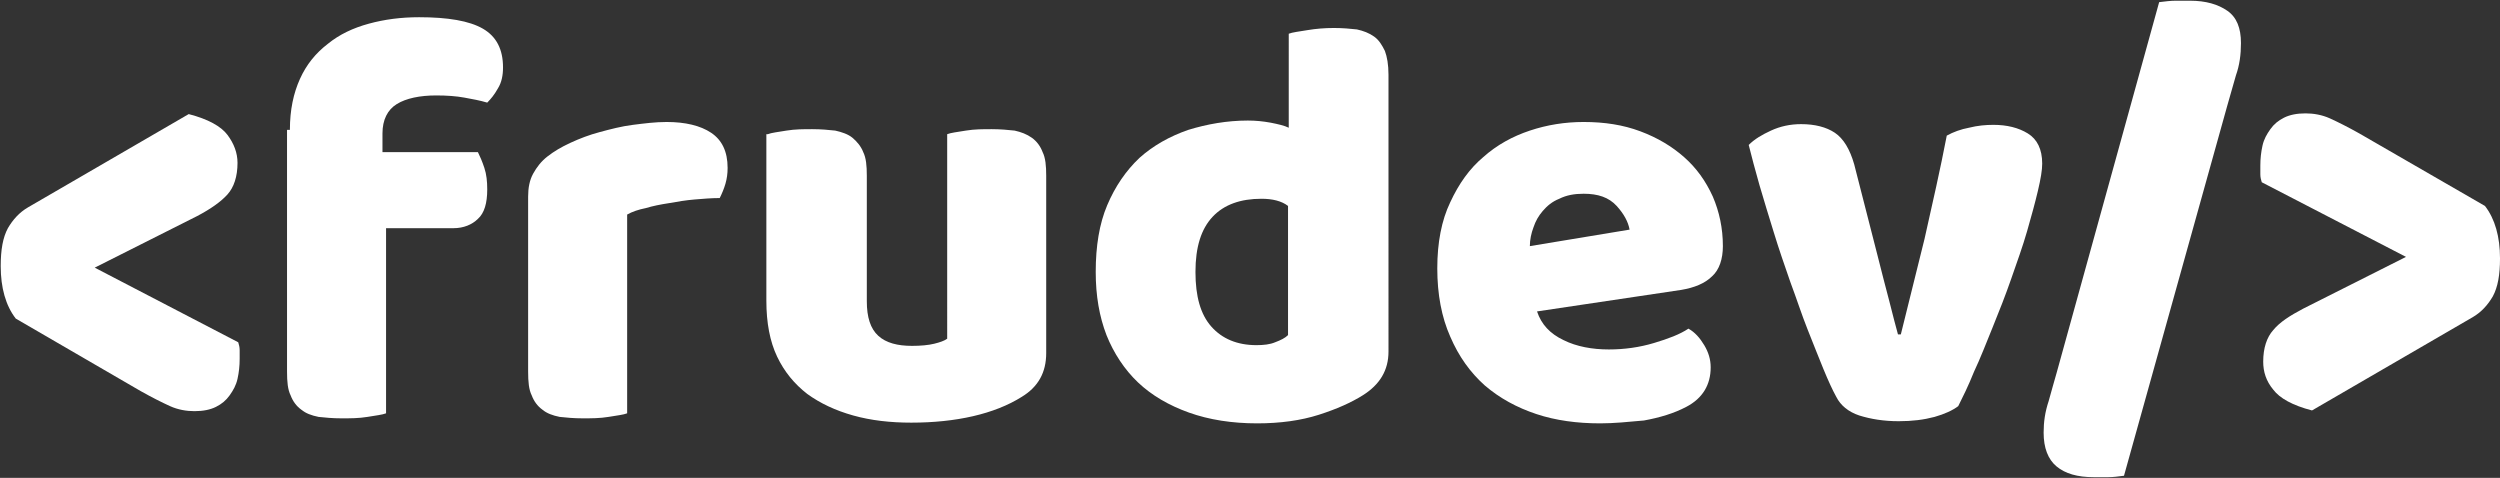 <?xml version="1.0" encoding="utf-8"?>
<!-- Generator: Adobe Illustrator 22.0.0, SVG Export Plug-In . SVG Version: 6.00 Build 0)  -->
<svg version="1.1" id="Capa_1" xmlns="http://www.w3.org/2000/svg" xmlns:xlink="http://www.w3.org/1999/xlink" x="0px" y="0px"
	 viewBox="0 0 348.4 66.6" style="enable-background:new 0 0 348.4 66.6;" xml:space="preserve">
<rect x="0" y="0" width="348.4" height="66.6" fill="#333333" stroke="none"/>
<style type="text/css">
	.st0{fill:#FFFFFF;}
</style>
<g>
	<path class="st0" d="M33.2,47.7c0.1,0.3,0.2,0.7,0.2,1.1c0,0.4,0,0.8,0,1.2c0,1-0.1,1.9-0.3,2.8c-0.2,0.9-0.6,1.6-1.1,2.3
		c-0.5,0.7-1.1,1.2-1.9,1.6c-0.8,0.4-1.8,0.6-3,0.6c-1.1,0-2.3-0.2-3.4-0.7c-1.1-0.5-2.5-1.2-4.1-2.1L2.2,44.4
		c-1.4-1.8-2.1-4.3-2.1-7.3c0-2.3,0.3-4,1-5.3c0.7-1.2,1.6-2.2,2.8-2.9l22.4-13c2.7,0.7,4.5,1.7,5.4,2.9c0.9,1.2,1.4,2.5,1.4,3.9
		c0,1.9-0.5,3.4-1.4,4.4s-2.3,2-4.2,3l-14.3,7.2L33.2,47.7z"/>
	<path class="st0" d="M40.4,18.1c0-2.8,0.5-5.1,1.4-7.1c0.9-2,2.2-3.6,3.9-4.9c1.6-1.3,3.5-2.2,5.7-2.8c2.2-0.6,4.5-0.9,7-0.9
		c4,0,7,0.5,8.9,1.6c1.9,1.1,2.8,2.9,2.8,5.4c0,1.1-0.2,2.1-0.7,2.9c-0.5,0.9-1,1.5-1.5,2c-1-0.3-2.1-0.5-3.2-0.7
		c-1.1-0.2-2.4-0.3-3.9-0.3c-2.3,0-4.2,0.4-5.5,1.2c-1.3,0.8-2,2.2-2,4.1v2.6h13.3c0.3,0.6,0.6,1.3,0.9,2.2c0.3,0.9,0.4,1.9,0.4,3
		c0,1.9-0.4,3.3-1.3,4.1c-0.8,0.8-2,1.3-3.4,1.3h-9.4v25.8c-0.5,0.2-1.4,0.3-2.6,0.5c-1.2,0.2-2.4,0.2-3.6,0.2
		c-1.2,0-2.3-0.1-3.2-0.2c-1-0.2-1.8-0.5-2.4-1c-0.7-0.5-1.2-1.2-1.5-2c-0.4-0.8-0.5-1.9-0.5-3.3V18.1z"/>
	<path class="st0" d="M87.4,57.6c-0.5,0.2-1.4,0.3-2.6,0.5c-1.2,0.2-2.4,0.2-3.6,0.2c-1.2,0-2.3-0.1-3.2-0.2c-1-0.2-1.8-0.5-2.4-1
		c-0.7-0.5-1.2-1.2-1.5-2c-0.4-0.8-0.5-1.9-0.5-3.3V27.4c0-1.2,0.2-2.3,0.7-3.2c0.5-0.9,1.1-1.7,2-2.4c0.9-0.7,1.9-1.3,3.2-1.9
		c1.3-0.6,2.6-1.1,4.1-1.5c1.5-0.4,3-0.8,4.6-1c1.6-0.2,3.1-0.4,4.7-0.4c2.6,0,4.7,0.5,6.2,1.5c1.5,1,2.3,2.6,2.3,4.9
		c0,0.8-0.1,1.5-0.3,2.2c-0.2,0.7-0.5,1.4-0.8,2c-1.1,0-2.3,0.1-3.5,0.2c-1.2,0.1-2.4,0.3-3.5,0.5C92,28.5,91,28.7,90,29
		c-1,0.2-1.9,0.5-2.6,0.9V57.6z"/>
	<path class="st0" d="M107,18.7c0.5-0.2,1.4-0.3,2.6-0.5c1.2-0.2,2.4-0.2,3.6-0.2c1.2,0,2.3,0.1,3.2,0.2c0.9,0.2,1.8,0.5,2.4,1
		s1.2,1.2,1.5,2c0.4,0.8,0.5,1.9,0.5,3.3V42c0,2.2,0.5,3.8,1.6,4.8c1.1,1,2.7,1.4,4.7,1.4c1.2,0,2.3-0.1,3.1-0.3
		c0.8-0.2,1.4-0.4,1.8-0.7V18.7c0.5-0.2,1.4-0.3,2.6-0.5c1.2-0.2,2.4-0.2,3.6-0.2c1.2,0,2.3,0.1,3.2,0.2c0.9,0.2,1.7,0.5,2.4,1
		s1.2,1.2,1.5,2c0.4,0.8,0.5,1.9,0.5,3.3v24.7c0,2.7-1.1,4.7-3.4,6.1c-1.9,1.2-4.2,2.1-6.8,2.7c-2.6,0.6-5.5,0.9-8.6,0.9
		c-2.9,0-5.6-0.3-8.1-1c-2.5-0.7-4.6-1.7-6.4-3c-1.8-1.4-3.2-3.1-4.2-5.2c-1-2.1-1.5-4.7-1.5-7.8V18.7z"/>
	<path class="st0" d="M152.7,37.9c0-3.6,0.5-6.7,1.6-9.3c1.1-2.6,2.6-4.8,4.5-6.6c1.9-1.7,4.2-3,6.8-3.9c2.6-0.8,5.4-1.3,8.3-1.3
		c1.1,0,2.1,0.1,3.2,0.3c1,0.2,1.9,0.4,2.5,0.7V4.7c0.5-0.2,1.4-0.3,2.6-0.5c1.2-0.2,2.4-0.3,3.7-0.3c1.2,0,2.3,0.1,3.2,0.2
		c0.9,0.2,1.7,0.5,2.4,1s1.1,1.2,1.5,2c0.3,0.8,0.5,1.9,0.5,3.3V49c0,2.6-1.2,4.6-3.6,6.1c-1.6,1-3.6,1.9-6.1,2.7
		c-2.5,0.8-5.4,1.2-8.6,1.2c-3.5,0-6.7-0.5-9.5-1.5c-2.8-1-5.2-2.4-7.1-4.2c-1.9-1.8-3.4-4.1-4.4-6.6
		C153.2,44.1,152.7,41.2,152.7,37.9z M175.8,27.7c-2.9,0-5.2,0.8-6.8,2.5c-1.6,1.7-2.4,4.2-2.4,7.7c0,3.4,0.7,5.9,2.2,7.6
		c1.5,1.7,3.6,2.6,6.3,2.6c1,0,1.9-0.1,2.6-0.4c0.8-0.3,1.4-0.6,1.8-1V28.7C178.6,28,177.3,27.7,175.8,27.7z"/>
	<path class="st0" d="M223,59c-3.2,0-6.2-0.4-8.9-1.3c-2.7-0.9-5.1-2.2-7.2-4c-2-1.8-3.6-4-4.8-6.8c-1.2-2.7-1.8-5.9-1.8-9.5
		c0-3.6,0.6-6.7,1.8-9.2c1.2-2.6,2.7-4.7,4.6-6.3c1.9-1.7,4.1-2.9,6.5-3.7c2.4-0.8,4.9-1.2,7.5-1.2c2.9,0,5.5,0.4,7.9,1.3
		c2.4,0.9,4.4,2.1,6.1,3.6c1.7,1.5,3,3.3,4,5.5c0.9,2.1,1.4,4.4,1.4,6.9c0,1.8-0.5,3.3-1.5,4.2c-1,1-2.5,1.6-4.3,1.9l-20.1,3
		c0.6,1.8,1.8,3.1,3.7,4c1.8,0.9,4,1.3,6.3,1.3c2.2,0,4.3-0.3,6.3-0.9c2-0.6,3.6-1.2,4.8-2c0.9,0.5,1.6,1.3,2.2,2.3
		c0.6,1,0.9,2,0.9,3.1c0,2.4-1.1,4.3-3.4,5.5c-1.7,0.9-3.7,1.5-5.9,1.9C226.9,58.8,224.9,59,223,59z M220.7,27
		c-1.3,0-2.4,0.2-3.4,0.7c-1,0.4-1.7,1-2.3,1.7c-0.6,0.7-1,1.4-1.3,2.3c-0.3,0.8-0.5,1.7-0.5,2.6l13.9-2.3c-0.2-1.1-0.8-2.2-1.8-3.3
		C224.2,27.5,222.7,27,220.7,27z"/>
	<path class="st0" d="M272.9,56.6c-0.8,0.6-1.9,1.1-3.3,1.5c-1.5,0.4-3.1,0.6-5,0.6c-2.1,0-3.9-0.3-5.5-0.8
		c-1.5-0.5-2.6-1.4-3.2-2.6c-0.5-0.9-1.1-2.2-1.8-3.9c-0.7-1.7-1.4-3.5-2.2-5.5c-0.8-2-1.5-4.2-2.4-6.6c-0.8-2.3-1.6-4.6-2.3-6.9
		c-0.7-2.3-1.4-4.5-2-6.6c-0.6-2.1-1.1-4-1.5-5.6c0.8-0.8,1.8-1.4,3.1-2c1.3-0.6,2.7-0.9,4.2-0.9c1.9,0,3.5,0.4,4.7,1.2
		c1.2,0.8,2.1,2.3,2.7,4.4l3.2,12.5c0.6,2.4,1.2,4.7,1.7,6.6c0.5,2,0.9,3.5,1.2,4.6h0.4c1-4,2.1-8.5,3.3-13.3
		c1.1-4.9,2.2-9.7,3.1-14.4c0.9-0.5,2-0.9,3.1-1.1c1.2-0.3,2.3-0.4,3.4-0.4c1.9,0,3.5,0.4,4.8,1.2c1.3,0.8,2,2.2,2,4.2
		c0,0.9-0.2,2.1-0.6,3.8c-0.4,1.7-0.9,3.5-1.5,5.6c-0.6,2.1-1.4,4.3-2.2,6.6c-0.8,2.3-1.7,4.6-2.6,6.8c-0.9,2.2-1.7,4.3-2.6,6.2
		C274.3,53.8,273.5,55.4,272.9,56.6z"/>
	<path class="st0" d="M296,66.3c-0.8,0.1-1.5,0.2-2.2,0.2c-0.7,0-1.4,0-2,0c-2.3,0-4-0.5-5.2-1.5c-1.2-1-1.8-2.6-1.8-4.7
		c0-1.5,0.2-2.9,0.7-4.4c0.4-1.5,0.8-2.8,1.1-3.9l14.3-51.7c0.8-0.1,1.6-0.2,2.3-0.2c0.7,0,1.4,0,2,0c2.2,0,3.9,0.5,5.2,1.4
		c1.3,0.9,1.9,2.4,1.9,4.5c0,1.6-0.2,3.1-0.7,4.5c-0.4,1.4-0.8,2.8-1.2,4.2L296,66.3z"/>
	<path class="st0" d="M315.2,25.4c-0.1-0.3-0.2-0.7-0.2-1.1c0-0.4,0-0.8,0-1.2c0-1,0.1-1.9,0.3-2.8c0.2-0.9,0.6-1.6,1.1-2.3
		c0.5-0.7,1.1-1.2,1.9-1.6c0.8-0.4,1.8-0.6,3-0.6c1.1,0,2.3,0.2,3.4,0.7c1.1,0.5,2.5,1.2,4.1,2.1l17.5,10.1c1.4,1.8,2.1,4.3,2.1,7.3
		c0,2.3-0.3,4-1,5.3c-0.7,1.2-1.6,2.2-2.8,2.9l-22.4,13c-2.7-0.7-4.5-1.7-5.4-2.9c-1-1.2-1.4-2.5-1.4-3.9c0-1.9,0.5-3.4,1.4-4.4
		c0.9-1.1,2.3-2,4.2-3l14.3-7.2L315.2,25.4z"/>
</g>
</svg>

